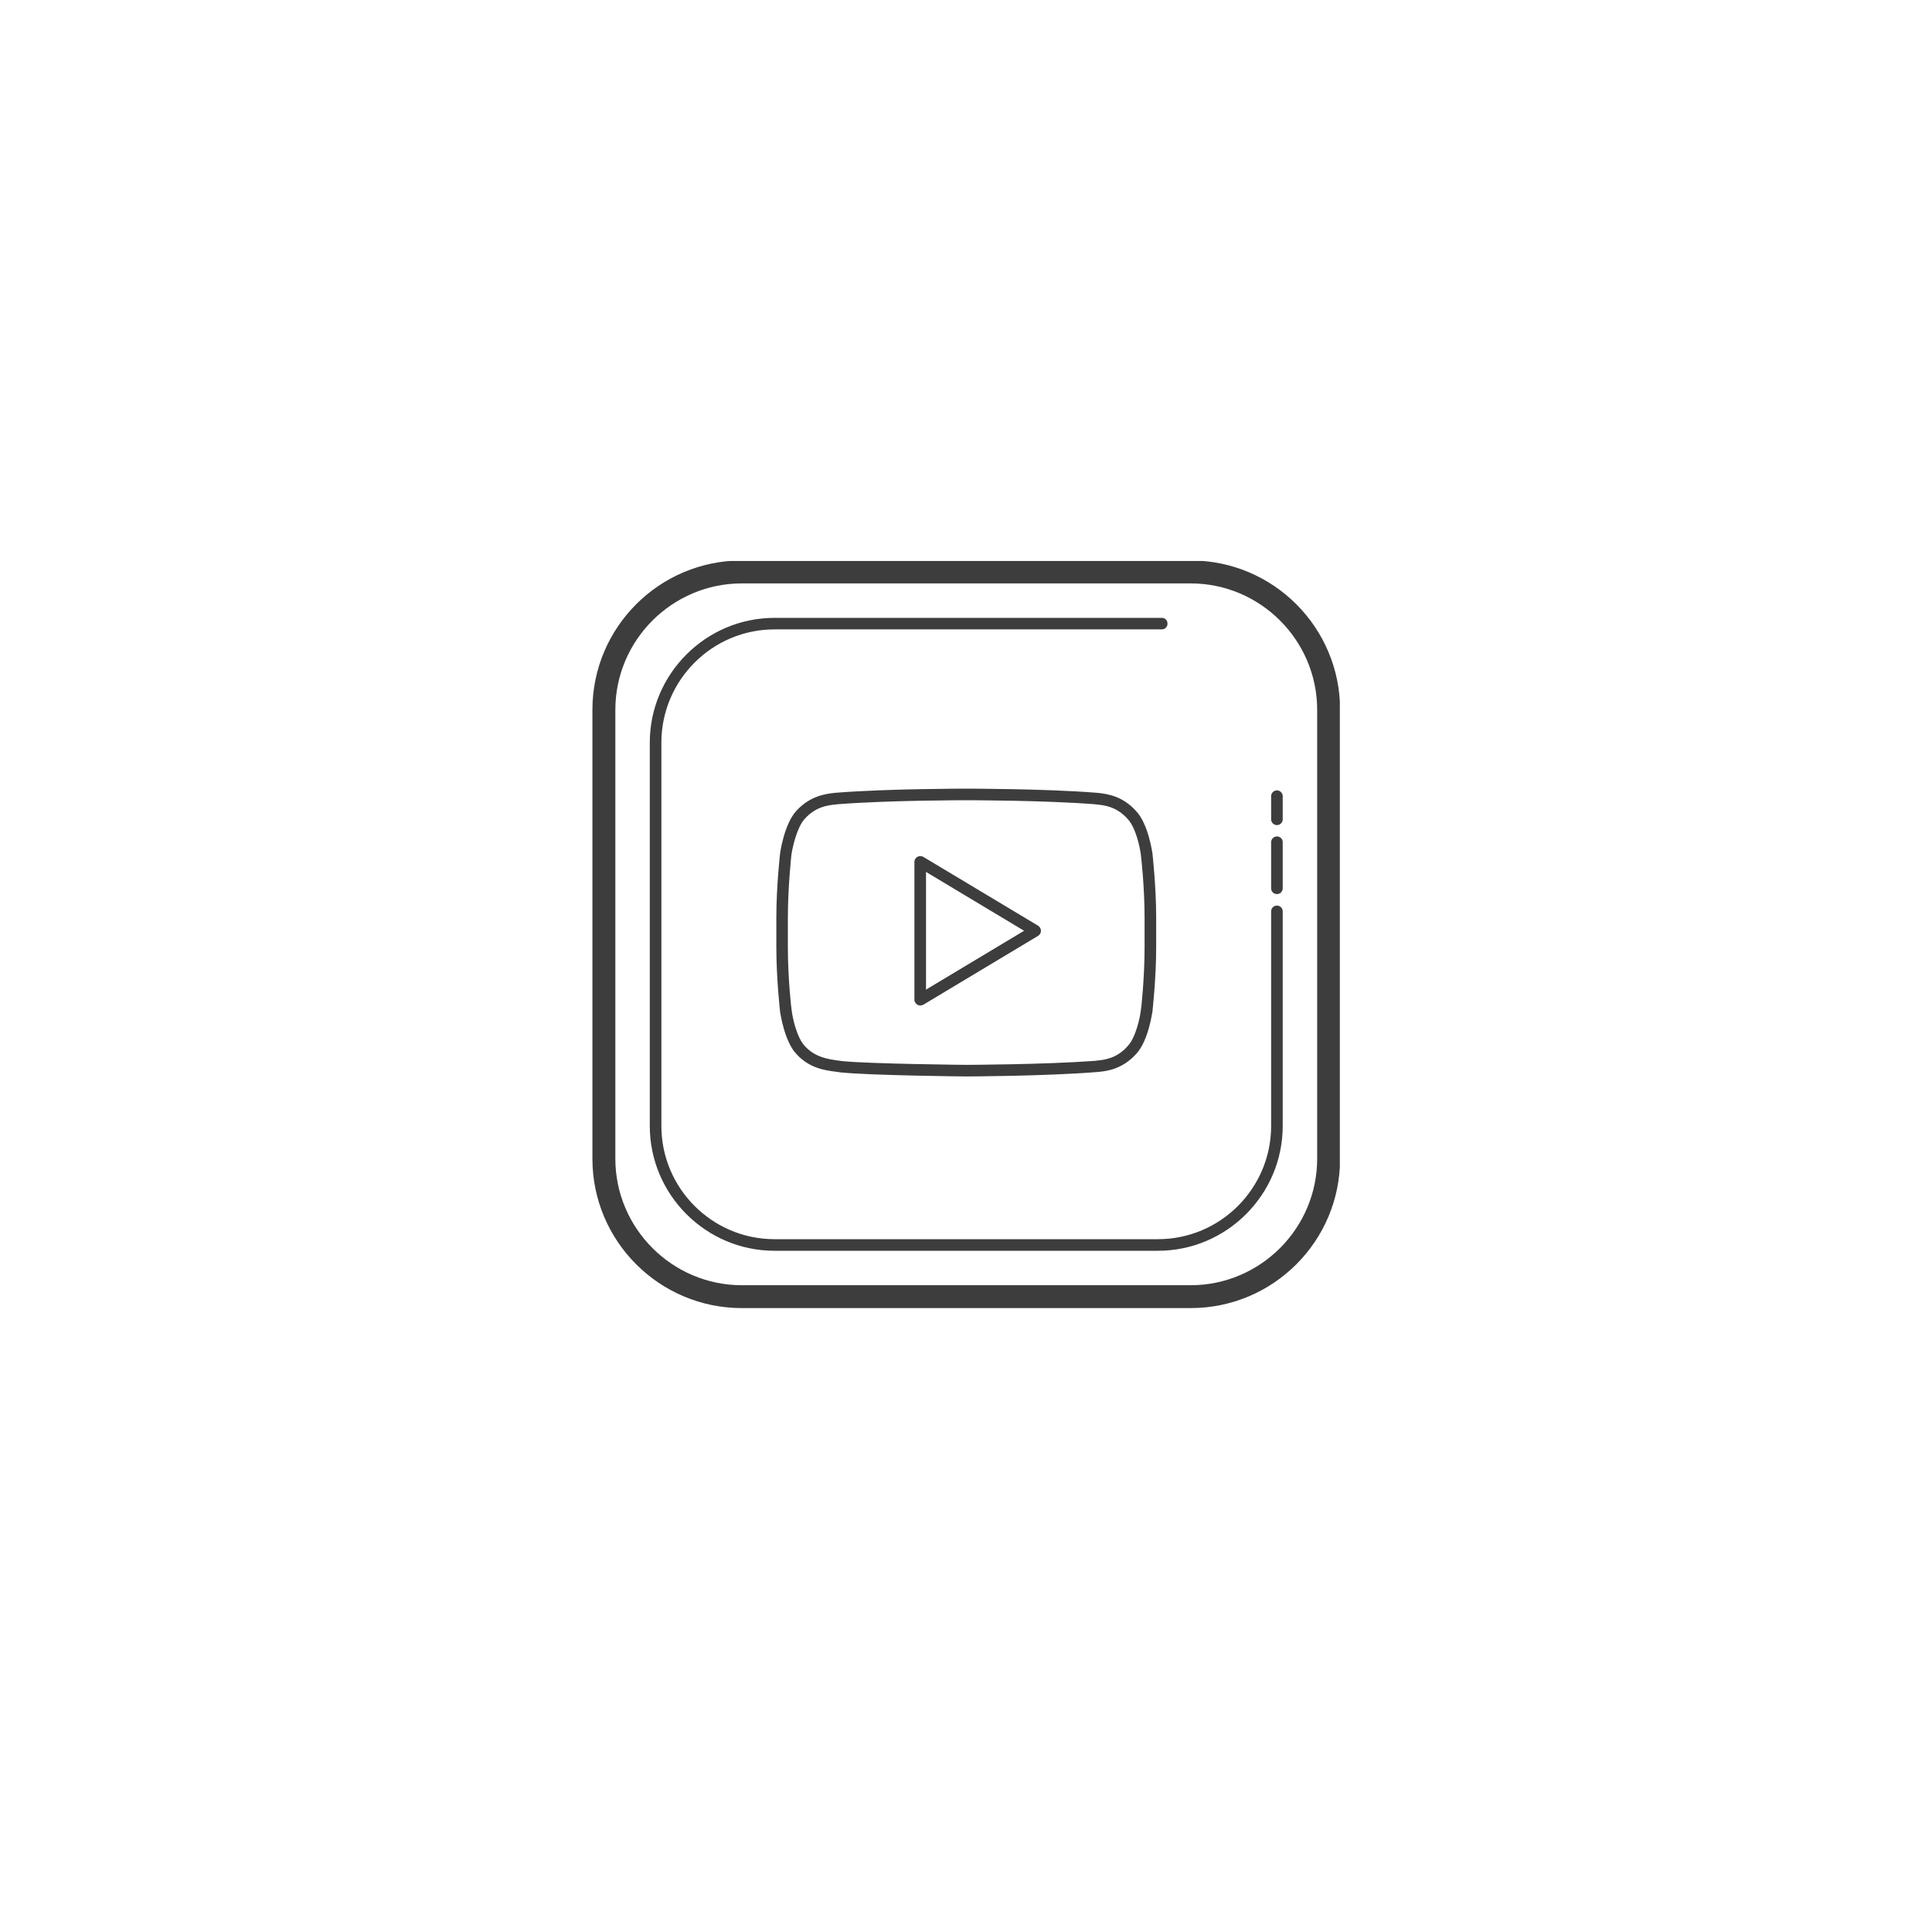 <svg xmlns="http://www.w3.org/2000/svg" xmlns:xlink="http://www.w3.org/1999/xlink" width="40" zoomAndPan="magnify" viewBox="0 0 30 30" height="40" preserveAspectRatio="xMidYMid meet" version="1.0"><defs><clipPath id="25524fbe53"><path d="M 9.195 8.711 L 20.805 8.711 L 20.805 20.324 L 9.195 20.324 Z M 9.195 8.711 " clip-rule="nonzero"/></clipPath></defs><g clip-path="url(#25524fbe53)"><path fill="#3d3d3d" d="M 11.52 8.703 C 10.238 8.703 9.199 9.742 9.199 11.023 L 9.199 17.992 C 9.199 19.273 10.238 20.312 11.52 20.312 L 18.488 20.312 C 19.77 20.312 20.809 19.273 20.809 17.992 L 20.809 11.023 C 20.809 9.742 19.77 8.703 18.488 8.703 Z M 11.52 9.059 L 18.488 9.059 C 19.57 9.059 20.453 9.941 20.453 11.023 L 20.453 17.992 C 20.453 19.074 19.57 19.957 18.488 19.957 L 11.52 19.957 C 10.438 19.957 9.555 19.074 9.555 17.992 L 9.555 11.023 C 9.555 9.941 10.438 9.059 11.52 9.059 Z M 12.027 9.594 C 10.961 9.594 10.09 10.465 10.09 11.531 L 10.09 17.484 C 10.09 18.551 10.961 19.422 12.027 19.422 L 17.98 19.422 C 19.047 19.422 19.918 18.551 19.918 17.484 L 19.918 14.152 C 19.918 14.102 19.879 14.062 19.828 14.062 C 19.777 14.062 19.738 14.102 19.738 14.152 L 19.738 17.484 C 19.738 18.453 18.949 19.242 17.98 19.242 L 12.027 19.242 C 11.059 19.242 10.27 18.453 10.27 17.484 L 10.27 11.531 C 10.27 10.562 11.059 9.773 12.027 9.773 L 18.043 9.773 C 18.09 9.773 18.129 9.734 18.129 9.684 C 18.129 9.633 18.09 9.594 18.043 9.594 Z M 15.004 12.246 C 14.988 12.246 13.789 12.246 12.992 12.309 L 12.957 12.312 C 12.828 12.328 12.582 12.352 12.363 12.594 C 12.176 12.801 12.117 13.23 12.113 13.25 C 12.113 13.258 12.055 13.754 12.055 14.25 L 12.055 14.711 C 12.055 15.203 12.113 15.703 12.113 15.711 C 12.117 15.727 12.176 16.16 12.363 16.363 C 12.566 16.59 12.82 16.621 12.973 16.641 C 13 16.645 13.023 16.648 13.051 16.652 C 13.508 16.699 14.941 16.715 15.004 16.715 C 15.016 16.715 16.219 16.711 17.016 16.648 L 17.051 16.645 C 17.184 16.633 17.426 16.605 17.645 16.363 C 17.832 16.16 17.891 15.727 17.895 15.707 C 17.895 15.703 17.953 15.203 17.953 14.711 L 17.953 14.25 C 17.953 13.754 17.895 13.258 17.895 13.25 C 17.891 13.23 17.832 12.801 17.645 12.598 C 17.426 12.352 17.18 12.328 17.051 12.312 L 17.012 12.309 C 16.219 12.246 15.016 12.246 15.004 12.246 Z M 19.828 12.273 C 19.777 12.273 19.738 12.316 19.738 12.363 L 19.738 12.723 C 19.738 12.77 19.777 12.812 19.828 12.812 C 19.879 12.812 19.918 12.77 19.918 12.723 L 19.918 12.363 C 19.918 12.316 19.879 12.273 19.828 12.273 Z M 15.004 12.426 C 15.016 12.426 16.211 12.426 16.996 12.488 L 17.031 12.492 C 17.145 12.504 17.34 12.523 17.512 12.719 C 17.637 12.852 17.703 13.164 17.715 13.273 C 17.719 13.293 17.773 13.773 17.773 14.25 L 17.773 14.711 C 17.773 15.191 17.719 15.684 17.715 15.688 C 17.703 15.797 17.637 16.109 17.512 16.242 C 17.34 16.438 17.148 16.457 17.031 16.469 L 17 16.473 C 16.211 16.531 15.016 16.535 15.004 16.535 C 14.988 16.535 13.516 16.52 13.078 16.477 C 13.055 16.473 13.027 16.469 12.992 16.465 C 12.859 16.445 12.656 16.418 12.496 16.242 C 12.371 16.109 12.305 15.797 12.293 15.688 C 12.289 15.684 12.234 15.191 12.234 14.711 L 12.234 14.25 C 12.234 13.766 12.289 13.277 12.289 13.273 C 12.305 13.164 12.371 12.852 12.496 12.715 C 12.668 12.523 12.859 12.504 12.977 12.492 L 13.008 12.488 C 13.797 12.426 14.992 12.426 15.004 12.426 Z M 19.828 12.988 C 19.777 12.988 19.738 13.031 19.738 13.078 L 19.738 13.793 C 19.738 13.844 19.777 13.883 19.828 13.883 C 19.879 13.883 19.918 13.844 19.918 13.793 L 19.918 13.078 C 19.918 13.027 19.879 12.988 19.828 12.988 Z M 14.289 13.293 C 14.273 13.293 14.258 13.297 14.246 13.305 C 14.219 13.32 14.199 13.348 14.199 13.383 L 14.199 15.523 C 14.199 15.559 14.219 15.586 14.246 15.602 C 14.258 15.609 14.273 15.613 14.289 15.613 C 14.305 15.613 14.32 15.609 14.336 15.602 L 16.121 14.531 C 16.148 14.512 16.164 14.484 16.164 14.453 C 16.164 14.422 16.148 14.395 16.121 14.375 L 14.336 13.305 C 14.32 13.297 14.305 13.293 14.289 13.293 Z M 14.379 13.539 L 15.902 14.453 L 14.379 15.367 Z M 14.379 13.539 " fill-opacity="1" fill-rule="nonzero"/></g></svg>